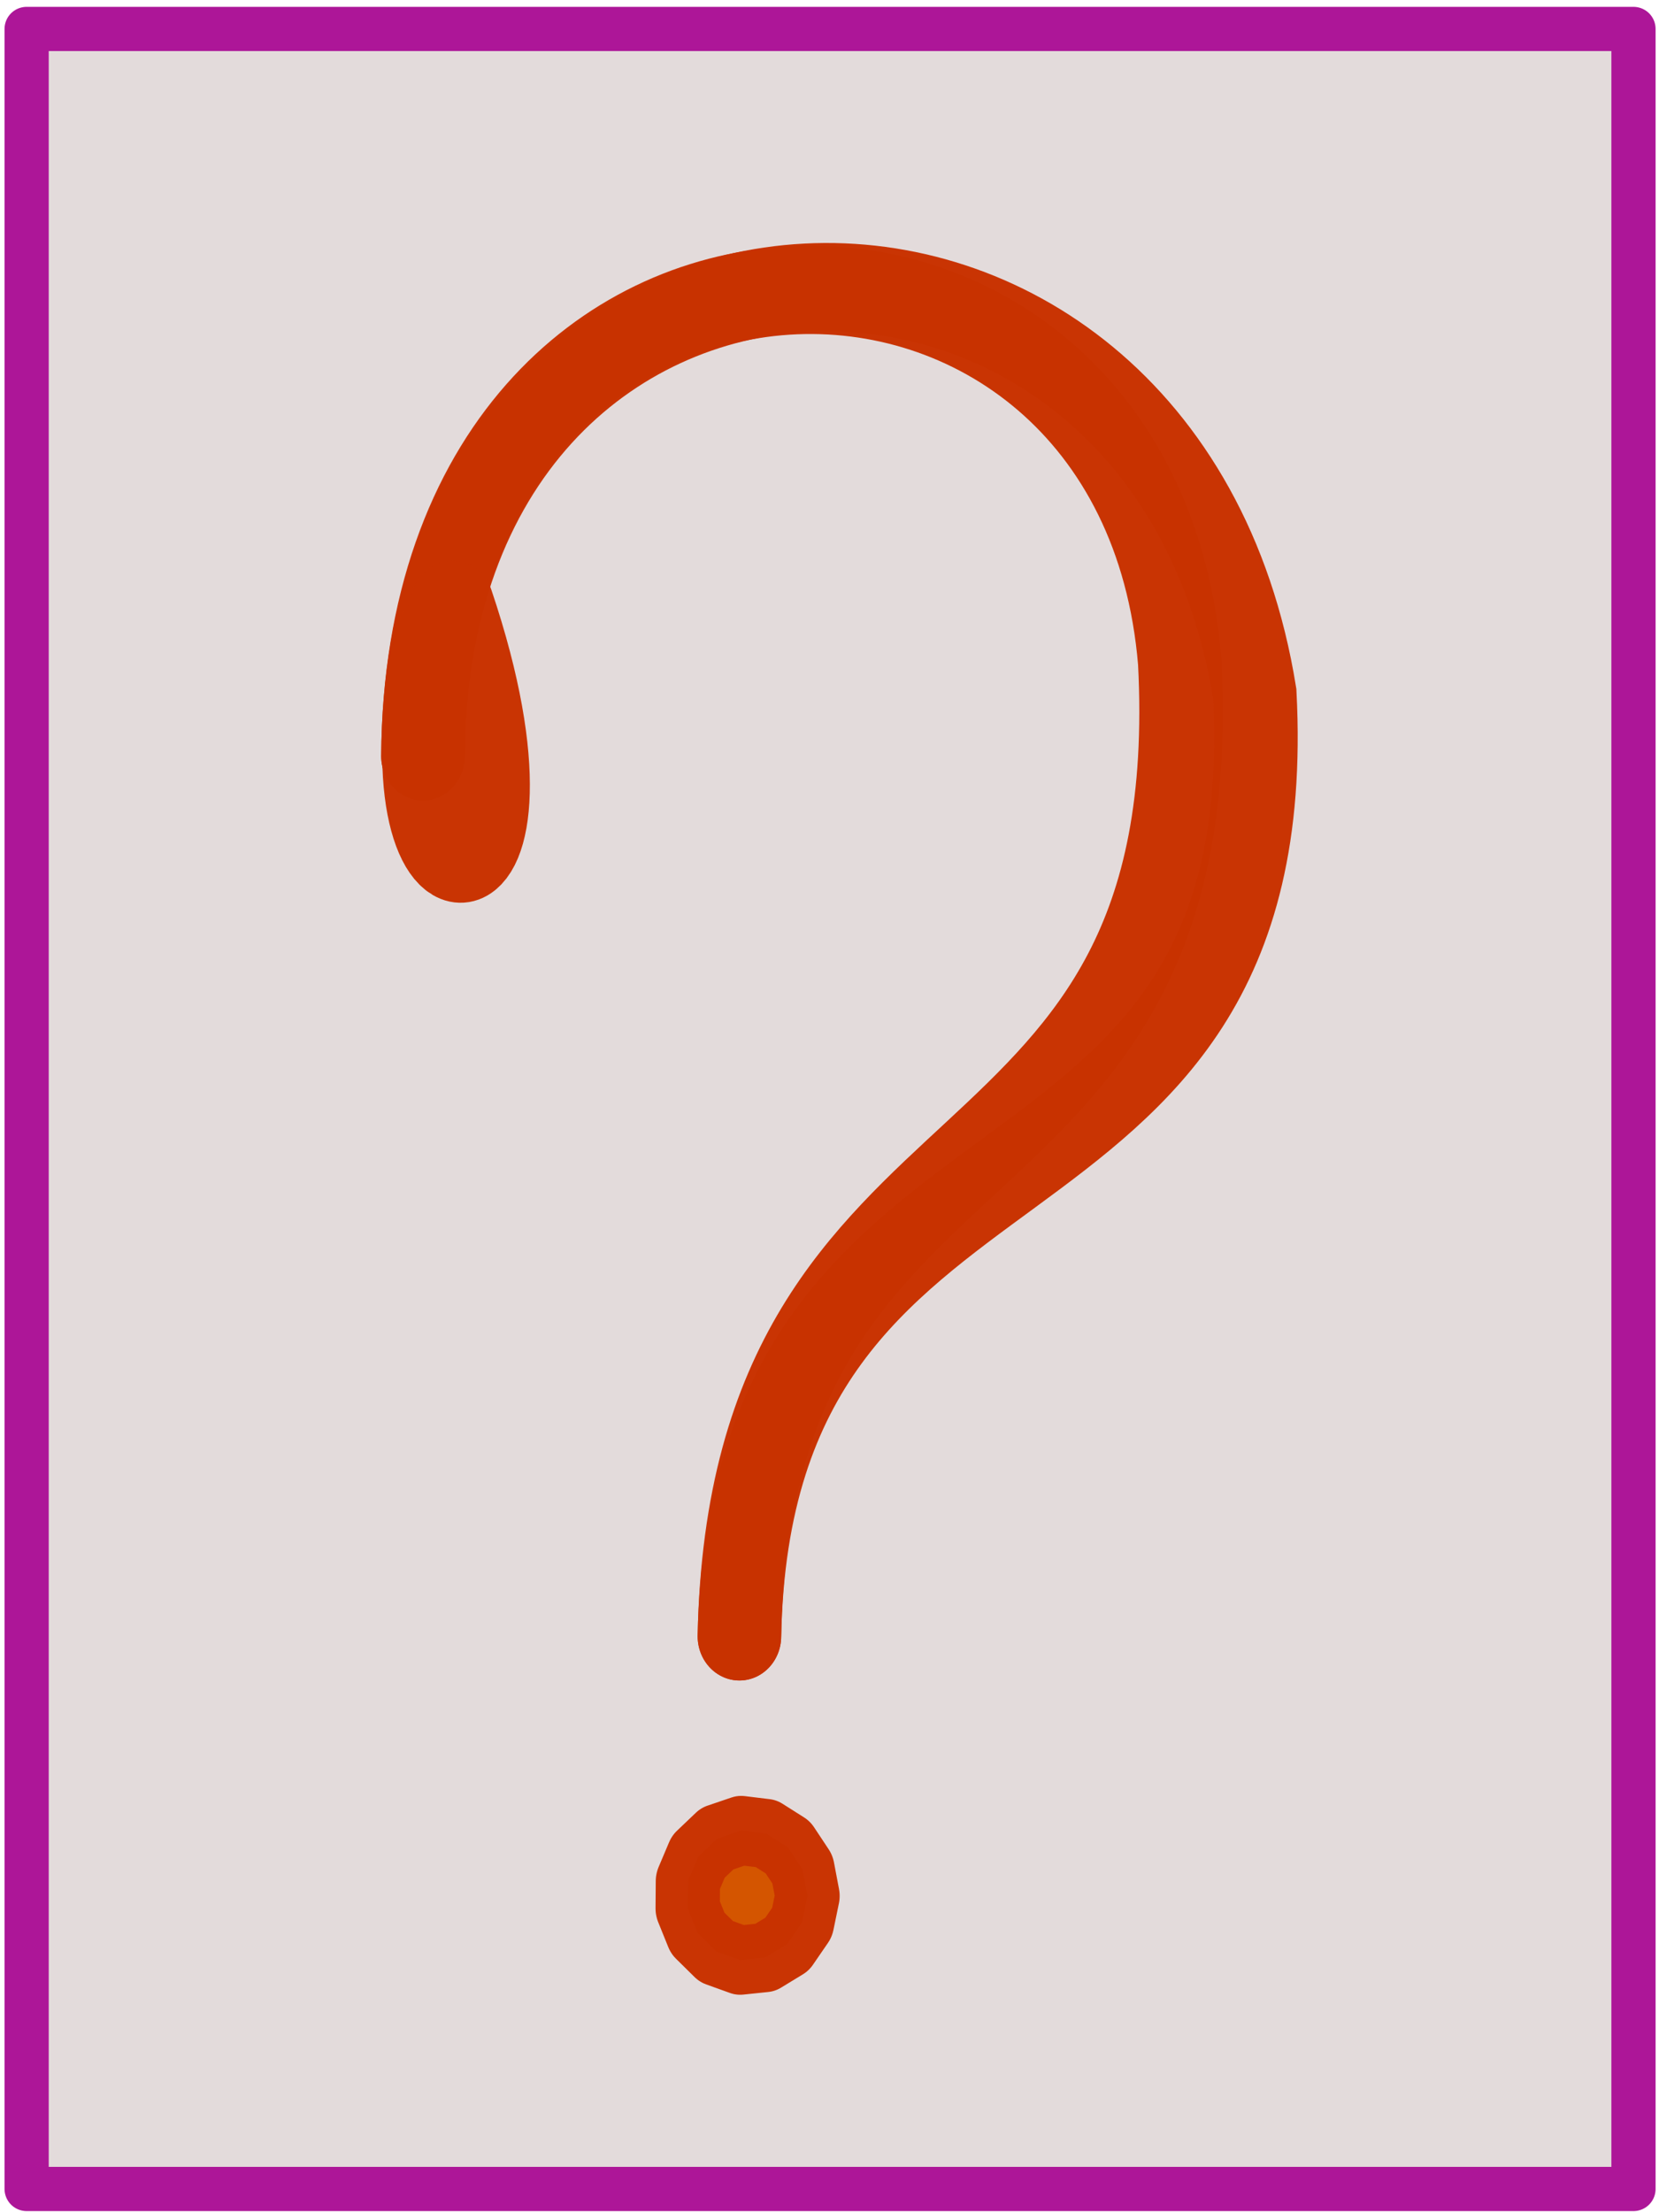 <?xml version="1.0" encoding="UTF-8" standalone="no"?>
<!-- Created with Inkscape (http://www.inkscape.org/) -->

<svg
   width="150"
   height="200"
   viewBox="0 0 150 200"
   version="1.1"
   id="svg1"
   sodipodi:docname="card_flipped.svg"
   inkscape:version="1.3 (0e150ed6c4, 2023-07-21)"
   xmlns:inkscape="http://www.inkscape.org/namespaces/inkscape"
   xmlns:sodipodi="http://sodipodi.sourceforge.net/DTD/sodipodi-0.dtd"
   xmlns="http://www.w3.org/2000/svg"
   xmlns:svg="http://www.w3.org/2000/svg"
   xmlns:rdf="http://www.w3.org/1999/02/22-rdf-syntax-ns#"
   xmlns:cc="http://creativecommons.org/ns#"
   xmlns:dc="http://purl.org/dc/elements/1.1/">
  <sodipodi:namedview
     id="namedview1"
     pagecolor="#f4e3d7"
     bordercolor="#000000"
     borderopacity="0.25"
     inkscape:showpageshadow="2"
     inkscape:pageopacity="0.0"
     inkscape:pagecheckerboard="0"
     inkscape:deskcolor="#d1d1d1"
     inkscape:document-units="px"
     inkscape:zoom="2.1461795"
     inkscape:cx="66.397056"
     inkscape:cy="110.66176"
     inkscape:window-width="1920"
     inkscape:window-height="991"
     inkscape:window-x="-9"
     inkscape:window-y="-9"
     inkscape:window-maximized="1"
     inkscape:current-layer="svg1"
     showgrid="false" />
  <defs
     id="defs1" />
  <rect
     style="fill:#e3dbdb;fill-opacity:1;stroke:#ad1698;stroke-width:3.996;stroke-linecap:round;stroke-linejoin:round;stroke-miterlimit:4;stroke-dasharray:none;stroke-opacity:1"
     id="rect1"
     width="145.285"
     height="195.281"
     x="2.408"
     y="2.617" />
  <g
     inkscape:label="Katman 1"
     inkscape:groupmode="layer"
     id="layer1" />
  <g
     id="g2168"
     transform="matrix(0.944,0,0,0.998,-9.034,7.523)"
     style="stroke:#c83200;stroke-opacity:0.984">
    <path
       sodipodi:nodetypes="ccc"
       inkscape:connector-curvature="0"
       id="path1392"
       d="M 50.08,60.963 C 50.436,6.186 118.51,6.134 122.564,52.396 125.363,103.548 81.407,90.893 80.391,140.695"
       style="fill:none;stroke:#c83200;stroke-width:8;stroke-linecap:round;stroke-linejoin:miter;stroke-miterlimit:4;stroke-dasharray:none;stroke-opacity:0.984" />
    <path
       transform="matrix(0.108,0,0,0.11,79.764,154.809)"
       inkscape:transform-center-y="-0.39465076"
       inkscape:transform-center-x="0.17214258"
       d="M 48.103,125.21 28.678,136.208 6.458,138.354 -14.713,131.277 -31.175,116.201 -40.082,95.732 -39.894,73.41 -30.643,53.095 -13.928,38.299 7.359,31.58 29.539,34.101 48.776,45.424 61.744,63.594 66.201,85.467 61.376,107.262 Z"
       inkscape:randomized="0"
       inkscape:rounded="0"
       inkscape:flatsided="true"
       sodipodi:arg2="1.0556322"
       sodipodi:arg1="0.84619272"
       sodipodi:r2="26.841381"
       sodipodi:r1="53.682762"
       sodipodi:cy="85.014153"
       sodipodi:cx="12.519949"
       sodipodi:sides="15"
       id="path1408"
       style="opacity:1;fill:#d45500;fill-opacity:1;stroke:#c83200;stroke-width:56.993;stroke-linecap:round;stroke-linejoin:round;stroke-miterlimit:4;stroke-dasharray:none;stroke-opacity:0.984"
       sodipodi:type="star" />
    <path
       sodipodi:nodetypes="ccc"
       inkscape:connector-curvature="0"
       id="path1392-6"
       d="M 50.08,60.963 C 50.436,6.186 121.087,4.445 129.753,55.32 132.553,106.472 81.407,90.893 80.391,140.695"
       style="fill:none;stroke:#c83200;stroke-width:8;stroke-linecap:round;stroke-linejoin:miter;stroke-miterlimit:4;stroke-dasharray:none;stroke-opacity:0.984" />
    <path
       sodipodi:nodetypes="cc"
       inkscape:connector-curvature="0"
       id="path1392-3"
       d="M 51.475,50.168 C 45.323,77.481 63.591,77.312 52.873,47.256"
       style="fill:none;stroke:#c83200;stroke-width:8;stroke-linecap:round;stroke-linejoin:miter;stroke-miterlimit:4;stroke-dasharray:none;stroke-opacity:0.984" />
  </g>
</svg>
